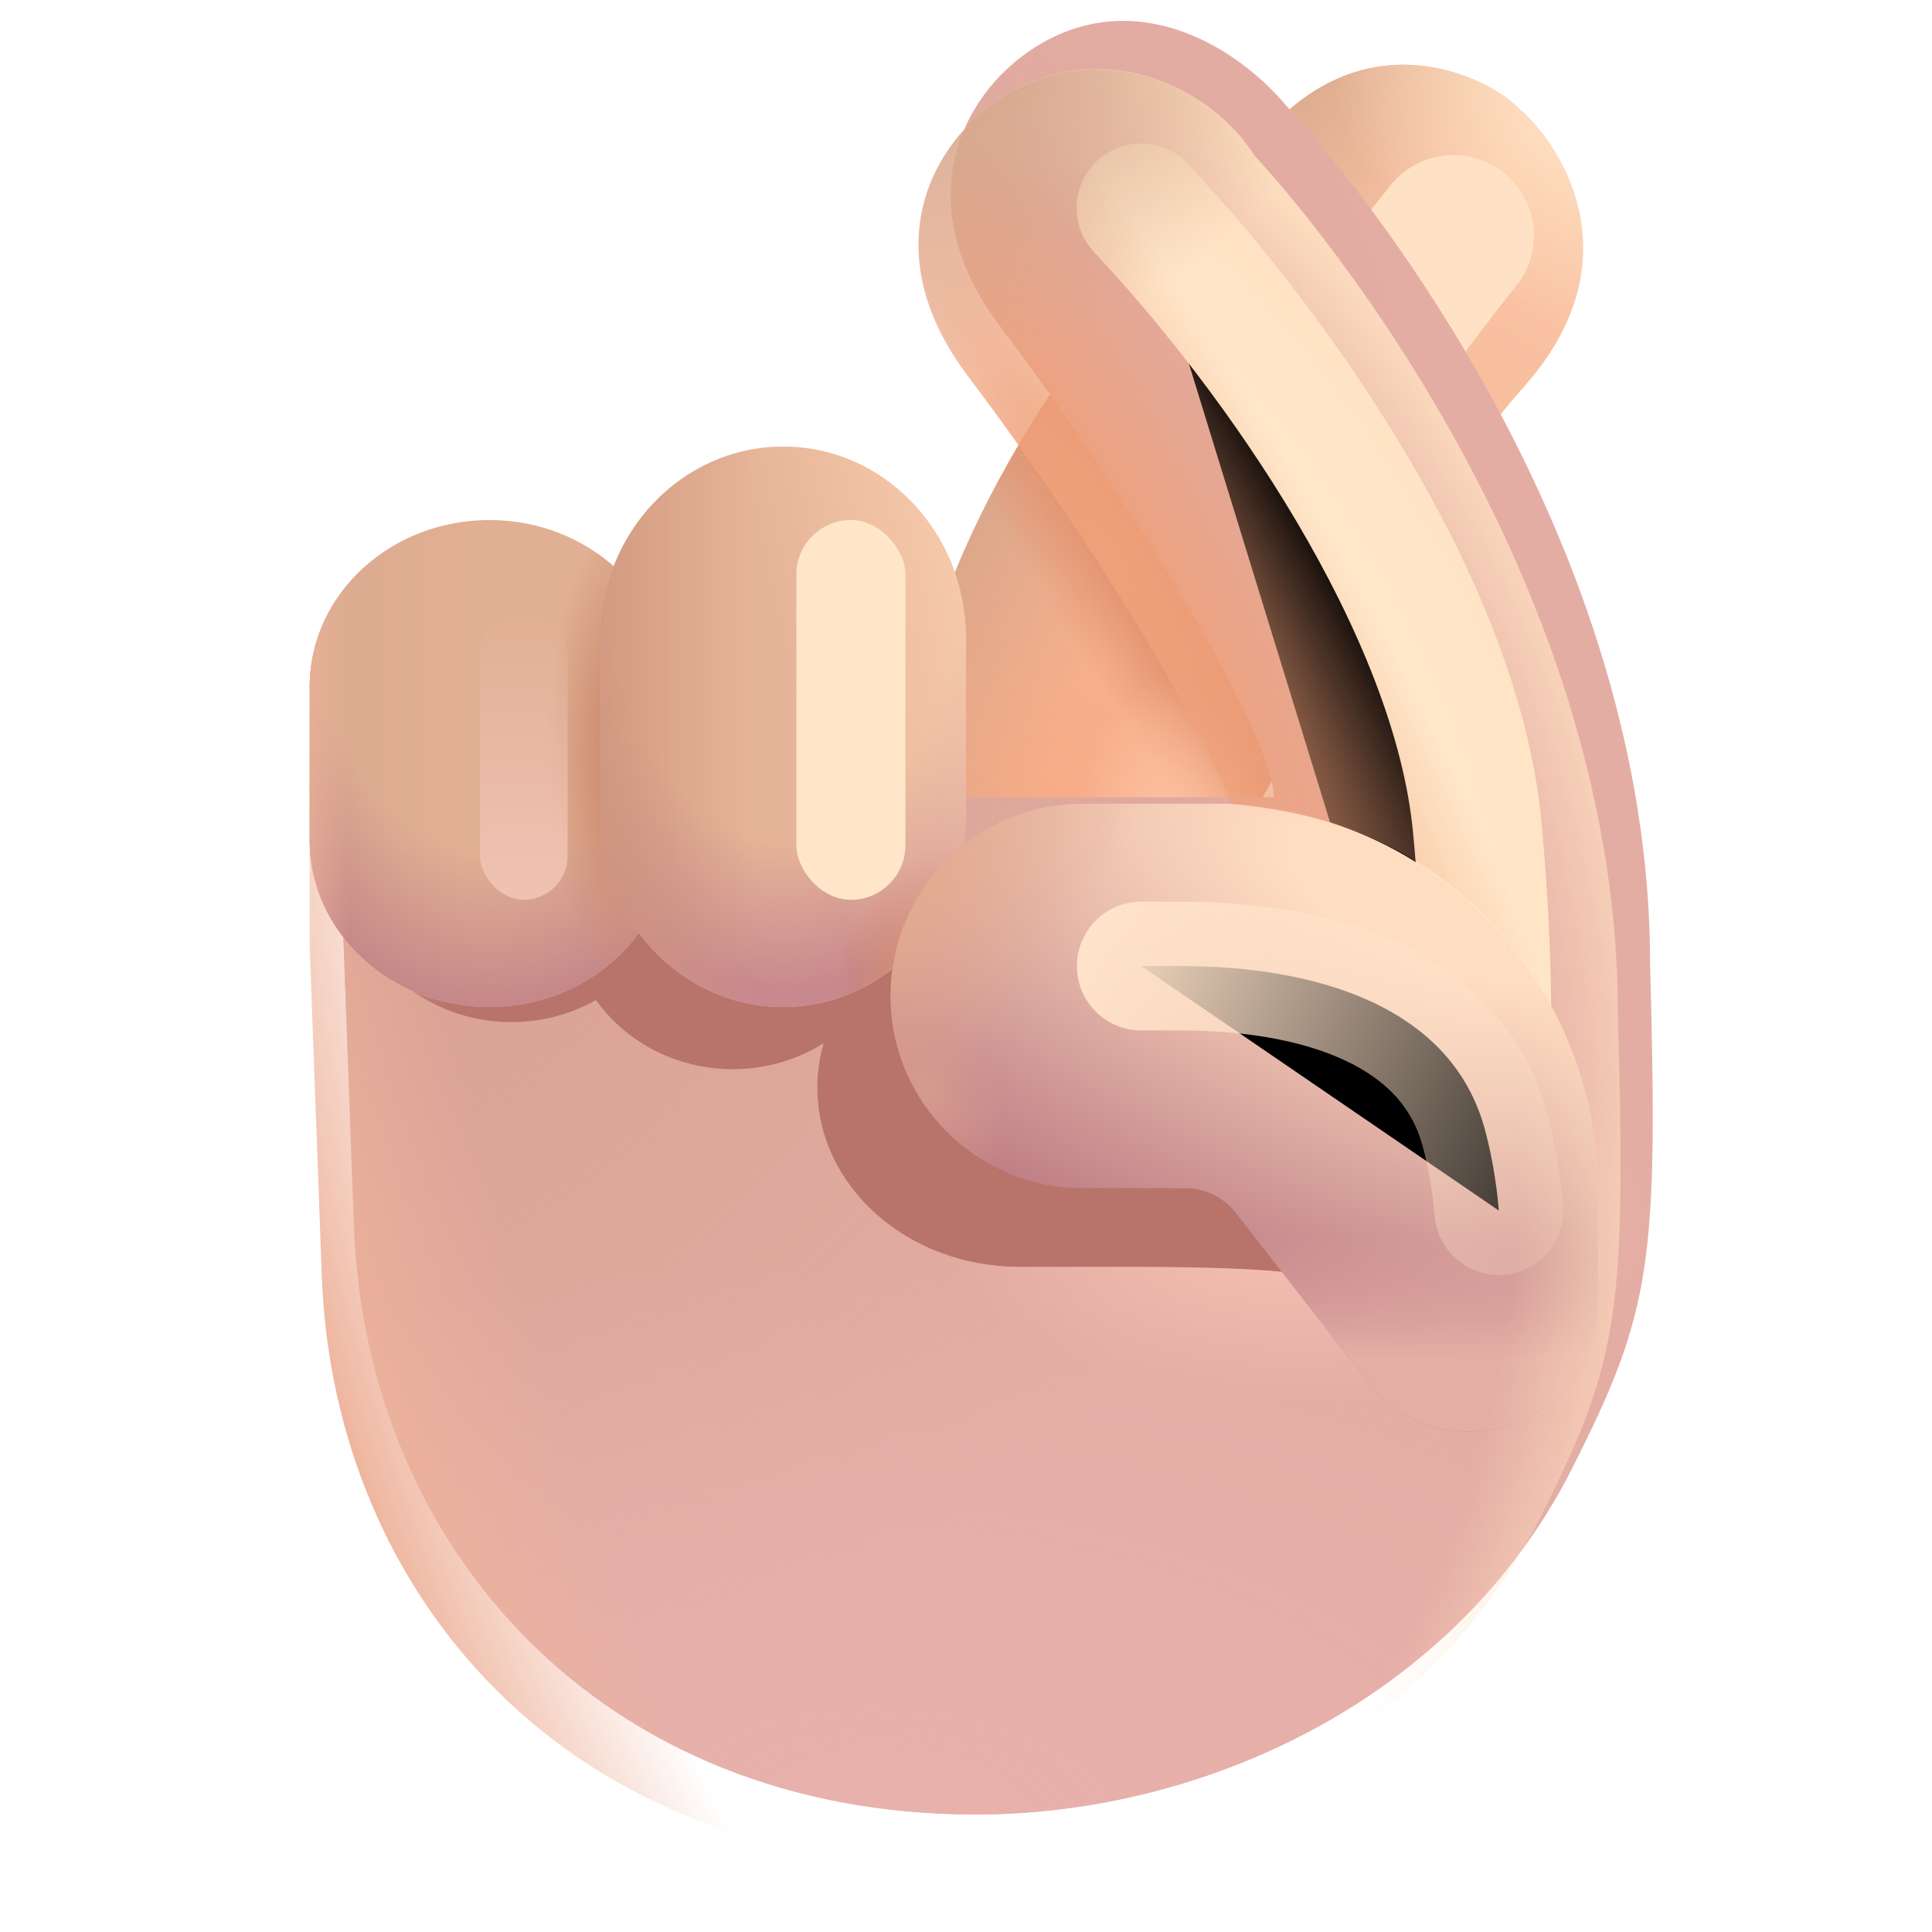 <svg viewBox="1 1 30 30" xmlns="http://www.w3.org/2000/svg">
<path d="M20.797 2.911C18.661 5.089 16.157 8.059 15.282 11.543L15.059 14.309H20.09C21.122 12.486 22.903 8.989 24.665 7.004C26.427 5.02 25.22 3.227 24.598 2.696C24.162 2.234 22.376 1.301 20.797 2.911Z" fill="url(#paint0_linear_20020_2271)"/>
<path d="M20.797 2.911C18.661 5.089 16.157 8.059 15.282 11.543L15.059 14.309H20.09C21.122 12.486 22.903 8.989 24.665 7.004C26.427 5.02 25.22 3.227 24.598 2.696C24.162 2.234 22.376 1.301 20.797 2.911Z" fill="url(#paint1_radial_20020_2271)"/>
<path d="M20.797 2.911C18.661 5.089 16.157 8.059 15.282 11.543L15.059 14.309H20.09C21.122 12.486 22.903 8.989 24.665 7.004C26.427 5.02 25.22 3.227 24.598 2.696C24.162 2.234 22.376 1.301 20.797 2.911Z" fill="url(#paint2_radial_20020_2271)"/>
<path d="M20.797 2.911C18.661 5.089 16.157 8.059 15.282 11.543L15.059 14.309H20.09C21.122 12.486 22.903 8.989 24.665 7.004C26.427 5.02 25.22 3.227 24.598 2.696C24.162 2.234 22.376 1.301 20.797 2.911Z" fill="url(#paint3_radial_20020_2271)"/>
<path d="M20.797 2.911C18.661 5.089 16.157 8.059 15.282 11.543L15.059 14.309H20.09C21.122 12.486 22.903 8.989 24.665 7.004C26.427 5.02 25.22 3.227 24.598 2.696C24.162 2.234 22.376 1.301 20.797 2.911Z" fill="url(#paint4_radial_20020_2271)"/>
<g filter="url(#filter0_f_20020_2271)">
<path d="M23.567 4.659C22.639 5.811 21.621 7.279 20.321 9.075" stroke="#FFE2C5" stroke-width="2.5" stroke-linecap="round"/>
</g>
<g filter="url(#filter1_i_20020_2271)">
<path d="M5.997 20.8L5.809 15.685V14.13H20.278C20.288 13.287 18.434 10.015 16.024 6.81C14.602 4.919 15.404 3.244 16.54 2.505C18.016 1.544 19.591 2.346 20.485 3.404C20.485 3.404 26.122 9.333 26.122 16.708C26.249 21.349 26.153 22.105 24.903 24.568C23.088 28.143 19.186 29.925 15.655 29.925C9.842 29.925 6.184 25.787 5.997 20.8Z" fill="#E4ADA4"/>
<path d="M5.997 20.8L5.809 15.685V14.13H20.278C20.288 13.287 18.434 10.015 16.024 6.81C14.602 4.919 15.404 3.244 16.54 2.505C18.016 1.544 19.591 2.346 20.485 3.404C20.485 3.404 26.122 9.333 26.122 16.708C26.249 21.349 26.153 22.105 24.903 24.568C23.088 28.143 19.186 29.925 15.655 29.925C9.842 29.925 6.184 25.787 5.997 20.8Z" fill="url(#paint5_radial_20020_2271)"/>
<path d="M5.997 20.8L5.809 15.685V14.13H20.278C20.288 13.287 18.434 10.015 16.024 6.81C14.602 4.919 15.404 3.244 16.54 2.505C18.016 1.544 19.591 2.346 20.485 3.404C20.485 3.404 26.122 9.333 26.122 16.708C26.249 21.349 26.153 22.105 24.903 24.568C23.088 28.143 19.186 29.925 15.655 29.925C9.842 29.925 6.184 25.787 5.997 20.8Z" fill="url(#paint6_radial_20020_2271)"/>
<path d="M5.997 20.8L5.809 15.685V14.13H20.278C20.288 13.287 18.434 10.015 16.024 6.81C14.602 4.919 15.404 3.244 16.54 2.505C18.016 1.544 19.591 2.346 20.485 3.404C20.485 3.404 26.122 9.333 26.122 16.708C26.249 21.349 26.153 22.105 24.903 24.568C23.088 28.143 19.186 29.925 15.655 29.925C9.842 29.925 6.184 25.787 5.997 20.8Z" fill="url(#paint7_radial_20020_2271)"/>
</g>
<g filter="url(#filter2_f_20020_2271)">
<path d="M16.829 15.106C15.096 15.106 13.692 16.352 13.692 17.888C13.692 19.425 15.096 20.671 16.829 20.671H18.499C21.025 20.671 21.679 20.803 21.878 21.03L23.414 20.852C24.644 22.251 24.41 21.504 24.41 19.73V19.225C24.41 16.385 22.85 15.514 19.759 15.154C19.57 15.122 19.376 15.106 19.177 15.106H16.829Z" fill="#B8736B"/>
</g>
<g filter="url(#filter3_f_20020_2271)">
<path d="M6.362 12.155C6.362 10.799 7.516 9.7 8.941 9.7C10.365 9.7 11.52 10.799 11.52 12.155V14.415C11.52 15.771 10.365 16.871 8.941 16.871C7.516 16.871 6.362 15.771 6.362 14.415V12.155Z" fill="#B8736B"/>
</g>
<g filter="url(#filter4_f_20020_2271)">
<path d="M9.814 12.914C9.814 11.566 10.962 10.472 12.378 10.472C13.794 10.472 14.942 11.566 14.942 12.914V15.161C14.942 16.509 13.794 17.602 12.378 17.602C10.962 17.602 9.814 16.509 9.814 15.161V12.914Z" fill="#B8736B"/>
</g>
<path d="M5.809 11.664C5.809 10.234 7.059 9.075 8.6 9.075C10.142 9.075 11.391 10.234 11.391 11.664V14.047C11.391 15.478 10.142 16.637 8.6 16.637C7.059 16.637 5.809 15.478 5.809 14.047V11.664Z" fill="#E1AF93"/>
<path d="M5.809 11.664C5.809 10.234 7.059 9.075 8.6 9.075C10.142 9.075 11.391 10.234 11.391 11.664V14.047C11.391 15.478 10.142 16.637 8.6 16.637C7.059 16.637 5.809 15.478 5.809 14.047V11.664Z" fill="url(#paint8_linear_20020_2271)"/>
<path d="M5.809 11.664C5.809 10.234 7.059 9.075 8.6 9.075C10.142 9.075 11.391 10.234 11.391 11.664V14.047C11.391 15.478 10.142 16.637 8.6 16.637C7.059 16.637 5.809 15.478 5.809 14.047V11.664Z" fill="url(#paint9_radial_20020_2271)"/>
<path d="M5.809 11.664C5.809 10.234 7.059 9.075 8.6 9.075C10.142 9.075 11.391 10.234 11.391 11.664V14.047C11.391 15.478 10.142 16.637 8.6 16.637C7.059 16.637 5.809 15.478 5.809 14.047V11.664Z" fill="url(#paint10_radial_20020_2271)"/>
<path d="M5.809 11.664C5.809 10.234 7.059 9.075 8.6 9.075C10.142 9.075 11.391 10.234 11.391 11.664V14.047C11.391 15.478 10.142 16.637 8.6 16.637C7.059 16.637 5.809 15.478 5.809 14.047V11.664Z" fill="url(#paint11_linear_20020_2271)"/>
<path d="M10.321 10.914C10.321 9.268 11.592 7.934 13.161 7.934C14.729 7.934 16 9.268 16 10.914V13.657C16 15.303 14.729 16.637 13.161 16.637C11.592 16.637 10.321 15.303 10.321 13.657V10.914Z" fill="#E6B498"/>
<path d="M10.321 10.914C10.321 9.268 11.592 7.934 13.161 7.934C14.729 7.934 16 9.268 16 10.914V13.657C16 15.303 14.729 16.637 13.161 16.637C11.592 16.637 10.321 15.303 10.321 13.657V10.914Z" fill="url(#paint12_radial_20020_2271)"/>
<path d="M10.321 10.914C10.321 9.268 11.592 7.934 13.161 7.934C14.729 7.934 16 9.268 16 10.914V13.657C16 15.303 14.729 16.637 13.161 16.637C11.592 16.637 10.321 15.303 10.321 13.657V10.914Z" fill="url(#paint13_linear_20020_2271)"/>
<path d="M10.321 10.914C10.321 9.268 11.592 7.934 13.161 7.934C14.729 7.934 16 9.268 16 10.914V13.657C16 15.303 14.729 16.637 13.161 16.637C11.592 16.637 10.321 15.303 10.321 13.657V10.914Z" fill="url(#paint14_radial_20020_2271)"/>
<path d="M10.321 10.914C10.321 9.268 11.592 7.934 13.161 7.934C14.729 7.934 16 9.268 16 10.914V13.657C16 15.303 14.729 16.637 13.161 16.637C11.592 16.637 10.321 15.303 10.321 13.657V10.914Z" fill="url(#paint15_linear_20020_2271)"/>
<g filter="url(#filter5_f_20020_2271)">
<path d="M18.717 4.229C20.826 6.474 23.613 10.423 23.937 13.831C24.282 17.448 23.937 19.797 23.937 21.19" stroke="#FFE7C9" stroke-width="2" stroke-linecap="round"/>
</g>
<path d="M17.813 13.481C16.165 13.481 14.829 14.817 14.829 16.465C14.829 18.113 16.165 19.45 17.813 19.45H19.403C19.711 19.45 20.002 19.592 20.191 19.835L22.236 22.456C23.406 23.957 25.813 23.13 25.813 21.226V19.481C25.813 16.434 23.543 13.918 20.601 13.532C20.422 13.498 20.237 13.481 20.047 13.481H17.813Z" fill="url(#paint16_radial_20020_2271)"/>
<path d="M17.813 13.481C16.165 13.481 14.829 14.817 14.829 16.465C14.829 18.113 16.165 19.45 17.813 19.45H19.403C19.711 19.45 20.002 19.592 20.191 19.835L22.236 22.456C23.406 23.957 25.813 23.13 25.813 21.226V19.481C25.813 16.434 23.543 13.918 20.601 13.532C20.422 13.498 20.237 13.481 20.047 13.481H17.813Z" fill="url(#paint17_linear_20020_2271)"/>
<path d="M17.813 13.481C16.165 13.481 14.829 14.817 14.829 16.465C14.829 18.113 16.165 19.45 17.813 19.45H19.403C19.711 19.45 20.002 19.592 20.191 19.835L22.236 22.456C23.406 23.957 25.813 23.13 25.813 21.226V19.481C25.813 16.434 23.543 13.918 20.601 13.532C20.422 13.498 20.237 13.481 20.047 13.481H17.813Z" fill="url(#paint18_radial_20020_2271)"/>
<path d="M17.813 13.481C16.165 13.481 14.829 14.817 14.829 16.465C14.829 18.113 16.165 19.45 17.813 19.45H19.403C19.711 19.45 20.002 19.592 20.191 19.835L22.236 22.456C23.406 23.957 25.813 23.13 25.813 21.226V19.481C25.813 16.434 23.543 13.918 20.601 13.532C20.422 13.498 20.237 13.481 20.047 13.481H17.813Z" fill="url(#paint19_radial_20020_2271)"/>
<g filter="url(#filter6_f_20020_2271)">
<rect x="8.454" y="10.487" width="1.36" height="4.484" rx="0.68" fill="url(#paint20_linear_20020_2271)"/>
</g>
<g filter="url(#filter7_f_20020_2271)">
<rect x="13.366" y="9.075" width="1.693" height="5.897" rx="0.847" fill="#FFE6C9"/>
</g>
<path d="M5.997 20.819L5.809 15.704V14.149H5.811C5.871 15.531 7.097 16.634 8.6 16.634C9.567 16.634 10.419 16.177 10.92 15.485C11.44 16.184 12.25 16.634 13.161 16.634C14.568 16.634 15.736 15.559 15.961 14.149H20.278C20.288 13.306 18.434 10.034 16.024 6.829C14.602 4.938 15.404 3.263 16.54 2.524C18.016 1.563 19.758 2.274 20.485 3.423C20.485 3.423 26.122 9.352 26.122 16.727C26.249 21.368 26.153 22.124 24.903 24.587C23.088 28.162 19.186 29.944 15.655 29.944C9.842 29.944 6.184 25.806 5.997 20.819Z" fill="url(#paint21_radial_20020_2271)"/>
<path d="M5.997 20.819L5.809 15.704V14.149H5.811C5.871 15.531 7.097 16.634 8.6 16.634C9.567 16.634 10.419 16.177 10.92 15.485C11.44 16.184 12.25 16.634 13.161 16.634C14.568 16.634 15.736 15.559 15.961 14.149H20.278C20.288 13.306 18.434 10.034 16.024 6.829C14.602 4.938 15.404 3.263 16.54 2.524C18.016 1.563 19.758 2.274 20.485 3.423C20.485 3.423 26.122 9.352 26.122 16.727C26.249 21.368 26.153 22.124 24.903 24.587C23.088 28.162 19.186 29.944 15.655 29.944C9.842 29.944 6.184 25.806 5.997 20.819Z" fill="url(#paint22_radial_20020_2271)"/>
<g filter="url(#filter8_f_20020_2271)">
<path d="M18.722 16.001H19.337C21.366 16.001 23.537 16.588 24.06 18.549C24.159 18.921 24.235 19.337 24.274 19.798" stroke="url(#paint23_linear_20020_2271)" stroke-width="2" stroke-linecap="round"/>
</g>
<path d="M20.112 13.481C21.139 13.593 23.291 13.858 24.891 16.241C25.778 8.502 20.485 3.426 20.485 3.426C19.758 2.278 18.016 1.567 16.54 2.528C15.404 3.267 14.602 4.942 16.024 6.832C18.003 9.464 19.607 12.14 20.112 13.481Z" fill="url(#paint24_radial_20020_2271)"/>
<path d="M20.112 13.481C21.139 13.593 23.291 13.858 24.891 16.241C25.778 8.502 20.485 3.426 20.485 3.426C19.758 2.278 18.016 1.567 16.54 2.528C15.404 3.267 14.602 4.942 16.024 6.832C18.003 9.464 19.607 12.14 20.112 13.481Z" fill="url(#paint25_radial_20020_2271)"/>
<defs>
<filter id="filter0_f_20020_2271" x="17.071" y="1.409" width="9.747" height="10.915" filterUnits="userSpaceOnUse" color-interpolation-filters="sRGB">
<feFlood flood-opacity="0" result="BackgroundImageFix"/>
<feBlend mode="normal" in="SourceGraphic" in2="BackgroundImageFix" result="shape"/>
<feGaussianBlur stdDeviation="1" result="effect1_foregroundBlur_20020_2271"/>
</filter>
<filter id="filter1_i_20020_2271" x="5.809" y="1.325" width="20.855" height="28.601" filterUnits="userSpaceOnUse" color-interpolation-filters="sRGB">
<feFlood flood-opacity="0" result="BackgroundImageFix"/>
<feBlend mode="normal" in="SourceGraphic" in2="BackgroundImageFix" result="shape"/>
<feColorMatrix in="SourceAlpha" type="matrix" values="0 0 0 0 0 0 0 0 0 0 0 0 0 0 0 0 0 0 127 0" result="hardAlpha"/>
<feOffset dx="0.5" dy="-0.75"/>
<feGaussianBlur stdDeviation="0.75"/>
<feComposite in2="hardAlpha" operator="arithmetic" k2="-1" k3="1"/>
<feColorMatrix type="matrix" values="0 0 0 0 0.729 0 0 0 0 0.49 0 0 0 0 0.596 0 0 0 1 0"/>
<feBlend mode="normal" in2="shape" result="effect1_innerShadow_20020_2271"/>
</filter>
<filter id="filter2_f_20020_2271" x="11.692" y="13.106" width="14.735" height="10.475" filterUnits="userSpaceOnUse" color-interpolation-filters="sRGB">
<feFlood flood-opacity="0" result="BackgroundImageFix"/>
<feBlend mode="normal" in="SourceGraphic" in2="BackgroundImageFix" result="shape"/>
<feGaussianBlur stdDeviation="1" result="effect1_foregroundBlur_20020_2271"/>
</filter>
<filter id="filter3_f_20020_2271" x="5.362" y="8.7" width="7.158" height="9.171" filterUnits="userSpaceOnUse" color-interpolation-filters="sRGB">
<feFlood flood-opacity="0" result="BackgroundImageFix"/>
<feBlend mode="normal" in="SourceGraphic" in2="BackgroundImageFix" result="shape"/>
<feGaussianBlur stdDeviation="0.5" result="effect1_foregroundBlur_20020_2271"/>
</filter>
<filter id="filter4_f_20020_2271" x="7.814" y="8.472" width="9.128" height="11.13" filterUnits="userSpaceOnUse" color-interpolation-filters="sRGB">
<feFlood flood-opacity="0" result="BackgroundImageFix"/>
<feBlend mode="normal" in="SourceGraphic" in2="BackgroundImageFix" result="shape"/>
<feGaussianBlur stdDeviation="1" result="effect1_foregroundBlur_20020_2271"/>
</filter>
<filter id="filter5_f_20020_2271" x="15.717" y="1.229" width="11.372" height="22.961" filterUnits="userSpaceOnUse" color-interpolation-filters="sRGB">
<feFlood flood-opacity="0" result="BackgroundImageFix"/>
<feBlend mode="normal" in="SourceGraphic" in2="BackgroundImageFix" result="shape"/>
<feGaussianBlur stdDeviation="1" result="effect1_foregroundBlur_20020_2271"/>
</filter>
<filter id="filter6_f_20020_2271" x="7.204" y="9.237" width="3.86" height="6.984" filterUnits="userSpaceOnUse" color-interpolation-filters="sRGB">
<feFlood flood-opacity="0" result="BackgroundImageFix"/>
<feBlend mode="normal" in="SourceGraphic" in2="BackgroundImageFix" result="shape"/>
<feGaussianBlur stdDeviation="0.625" result="effect1_foregroundBlur_20020_2271"/>
</filter>
<filter id="filter7_f_20020_2271" x="11.616" y="7.325" width="5.193" height="9.397" filterUnits="userSpaceOnUse" color-interpolation-filters="sRGB">
<feFlood flood-opacity="0" result="BackgroundImageFix"/>
<feBlend mode="normal" in="SourceGraphic" in2="BackgroundImageFix" result="shape"/>
<feGaussianBlur stdDeviation="0.875" result="effect1_foregroundBlur_20020_2271"/>
</filter>
<filter id="filter8_f_20020_2271" x="15.722" y="13.001" width="11.553" height="9.797" filterUnits="userSpaceOnUse" color-interpolation-filters="sRGB">
<feFlood flood-opacity="0" result="BackgroundImageFix"/>
<feBlend mode="normal" in="SourceGraphic" in2="BackgroundImageFix" result="shape"/>
<feGaussianBlur stdDeviation="1" result="effect1_foregroundBlur_20020_2271"/>
</filter>
<linearGradient id="paint0_linear_20020_2271" x1="16.787" y1="16.053" x2="25.014" y2="3.286" gradientUnits="userSpaceOnUse">
<stop stop-color="#F6A781"/>
<stop offset="1" stop-color="#F9C6A7"/>
</linearGradient>
<radialGradient id="paint1_radial_20020_2271" cx="0" cy="0" r="1" gradientUnits="userSpaceOnUse" gradientTransform="translate(23.297 10.793) rotate(-145.784) scale(7.558 20.33)">
<stop offset="0.55" stop-color="#D6A58A" stop-opacity="0"/>
<stop offset="1" stop-color="#D6A58A"/>
</radialGradient>
<radialGradient id="paint2_radial_20020_2271" cx="0" cy="0" r="1" gradientUnits="userSpaceOnUse" gradientTransform="translate(20.112 11.57) rotate(146.31) scale(1.741 14.127)">
<stop offset="0.331" stop-color="#E2916E"/>
<stop offset="1" stop-color="#E2916E" stop-opacity="0"/>
</radialGradient>
<radialGradient id="paint3_radial_20020_2271" cx="0" cy="0" r="1" gradientUnits="userSpaceOnUse" gradientTransform="translate(19.183 14.802) rotate(-90) scale(3.269 1.635)">
<stop stop-color="#FFCAAC"/>
<stop offset="1" stop-color="#FFCAAC" stop-opacity="0"/>
</radialGradient>
<radialGradient id="paint4_radial_20020_2271" cx="0" cy="0" r="1" gradientUnits="userSpaceOnUse" gradientTransform="translate(25.797 2.468) rotate(128.409) scale(3.538 4.646)">
<stop offset="0.146" stop-color="#FFE1C2"/>
<stop offset="1" stop-color="#FFE1C2" stop-opacity="0"/>
</radialGradient>
<radialGradient id="paint5_radial_20020_2271" cx="0" cy="0" r="1" gradientUnits="userSpaceOnUse" gradientTransform="translate(6.674 14.531) rotate(47.217) scale(13.71 19.265)">
<stop stop-color="#D7A092"/>
<stop offset="1" stop-color="#D7A092" stop-opacity="0"/>
</radialGradient>
<radialGradient id="paint6_radial_20020_2271" cx="0" cy="0" r="1" gradientUnits="userSpaceOnUse" gradientTransform="translate(20.69 20.741) rotate(180) scale(5.531 2.781)">
<stop stop-color="#F7C1B4"/>
<stop offset="1" stop-color="#F7C1B4" stop-opacity="0"/>
</radialGradient>
<radialGradient id="paint7_radial_20020_2271" cx="0" cy="0" r="1" gradientUnits="userSpaceOnUse" gradientTransform="translate(14.351 29.925) rotate(-85.847) scale(8.489 17.002)">
<stop stop-color="#E8B1AC"/>
<stop offset="1" stop-color="#E8B1AC" stop-opacity="0"/>
</radialGradient>
<linearGradient id="paint8_linear_20020_2271" x1="5.809" y1="13.356" x2="8.141" y2="13.356" gradientUnits="userSpaceOnUse">
<stop stop-color="#DBAA8F"/>
<stop offset="1" stop-color="#DBAA8F" stop-opacity="0"/>
</linearGradient>
<radialGradient id="paint9_radial_20020_2271" cx="0" cy="0" r="1" gradientUnits="userSpaceOnUse" gradientTransform="translate(8.6 10.49) rotate(90) scale(6.147 4.327)">
<stop offset="0.613" stop-color="#C58789" stop-opacity="0"/>
<stop offset="1" stop-color="#C58789"/>
</radialGradient>
<radialGradient id="paint10_radial_20020_2271" cx="0" cy="0" r="1" gradientUnits="userSpaceOnUse" gradientTransform="translate(10.86 12.7) rotate(180) scale(1.375 3.75)">
<stop offset="0.423" stop-color="#CE9175"/>
<stop offset="1" stop-color="#CE9175" stop-opacity="0"/>
</radialGradient>
<linearGradient id="paint11_linear_20020_2271" x1="5.482" y1="13.021" x2="9.225" y2="13.021" gradientUnits="userSpaceOnUse">
<stop stop-color="#EEB59B"/>
<stop offset="0.25" stop-color="#EEB59B" stop-opacity="0"/>
</linearGradient>
<radialGradient id="paint12_radial_20020_2271" cx="0" cy="0" r="1" gradientUnits="userSpaceOnUse" gradientTransform="translate(13.161 9.563) rotate(90) scale(6.802 4.232)">
<stop offset="0.661" stop-color="#C8898E" stop-opacity="0"/>
<stop offset="1" stop-color="#C8898E"/>
</radialGradient>
<linearGradient id="paint13_linear_20020_2271" x1="9.93" y1="12.861" x2="12.694" y2="12.861" gradientUnits="userSpaceOnUse">
<stop stop-color="#CF977D"/>
<stop offset="1" stop-color="#CF977D" stop-opacity="0"/>
</linearGradient>
<radialGradient id="paint14_radial_20020_2271" cx="0" cy="0" r="1" gradientUnits="userSpaceOnUse" gradientTransform="translate(15.584 15.878) rotate(-144.782) scale(1.423 1.981)">
<stop offset="0.174" stop-color="#C97E64"/>
<stop offset="1" stop-color="#C97E64" stop-opacity="0"/>
</radialGradient>
<linearGradient id="paint15_linear_20020_2271" x1="17.642" y1="10.117" x2="13.161" y2="11.102" gradientUnits="userSpaceOnUse">
<stop stop-color="#FFD5B4"/>
<stop offset="1" stop-color="#FFD5B4" stop-opacity="0"/>
</linearGradient>
<radialGradient id="paint16_radial_20020_2271" cx="0" cy="0" r="1" gradientUnits="userSpaceOnUse" gradientTransform="translate(23.369 14.901) rotate(110.535) scale(6.74 15.652)">
<stop offset="0.165" stop-color="#FFDDC1"/>
<stop offset="1" stop-color="#BF7F86"/>
</radialGradient>
<linearGradient id="paint17_linear_20020_2271" x1="23.364" y1="23.23" x2="23.364" y2="20.153" gradientUnits="userSpaceOnUse">
<stop offset="0.371" stop-color="#E4AEA5"/>
<stop offset="1" stop-color="#E4AEA5" stop-opacity="0"/>
</linearGradient>
<radialGradient id="paint18_radial_20020_2271" cx="0" cy="0" r="1" gradientUnits="userSpaceOnUse" gradientTransform="translate(14.643 14.613) rotate(35.096) scale(3.093 6.558)">
<stop stop-color="#E5AB8C"/>
<stop offset="1" stop-color="#E5AB8C" stop-opacity="0"/>
</radialGradient>
<radialGradient id="paint19_radial_20020_2271" cx="0" cy="0" r="1" gradientUnits="userSpaceOnUse" gradientTransform="translate(15.373 17.911) rotate(-32.661) scale(1.073 1.701)">
<stop stop-color="#D69B8E"/>
<stop offset="1" stop-color="#D69B8E" stop-opacity="0"/>
</radialGradient>
<linearGradient id="paint20_linear_20020_2271" x1="9.483" y1="14.557" x2="9.483" y2="10.487" gradientUnits="userSpaceOnUse">
<stop stop-color="#EFC1B1"/>
<stop offset="1" stop-color="#EFC1B1" stop-opacity="0"/>
</linearGradient>
<radialGradient id="paint21_radial_20020_2271" cx="0" cy="0" r="1" gradientUnits="userSpaceOnUse" gradientTransform="translate(8.234 18.359) rotate(-13.953) scale(19.078 19.991)">
<stop offset="0.853" stop-color="#FFE0C0" stop-opacity="0"/>
<stop offset="1" stop-color="#FFE0C0"/>
</radialGradient>
<radialGradient id="paint22_radial_20020_2271" cx="0" cy="0" r="1" gradientUnits="userSpaceOnUse" gradientTransform="translate(22.986 18.237) rotate(161.63) scale(17.452 31.936)">
<stop offset="0.808" stop-color="#EEB39B" stop-opacity="0"/>
<stop offset="1" stop-color="#EEB39B"/>
</radialGradient>
<linearGradient id="paint23_linear_20020_2271" x1="17.652" y1="16.001" x2="27.22" y2="20.366" gradientUnits="userSpaceOnUse">
<stop stop-color="#FFE3CA"/>
<stop offset="1" stop-color="#FFE3CA" stop-opacity="0"/>
</linearGradient>
<radialGradient id="paint24_radial_20020_2271" cx="0" cy="0" r="1" gradientUnits="userSpaceOnUse" gradientTransform="translate(18.252 9.645) rotate(-30.791) scale(3.116 14.787)">
<stop stop-color="#EFA17A"/>
<stop offset="1" stop-color="#EFA17A" stop-opacity="0"/>
</radialGradient>
<radialGradient id="paint25_radial_20020_2271" cx="0" cy="0" r="1" gradientUnits="userSpaceOnUse" gradientTransform="translate(16.271 2.078) rotate(62.398) scale(4.308 6.447)">
<stop stop-color="#D5A88E"/>
<stop offset="1" stop-color="#D5A88E" stop-opacity="0"/>
</radialGradient>
</defs>
</svg>
